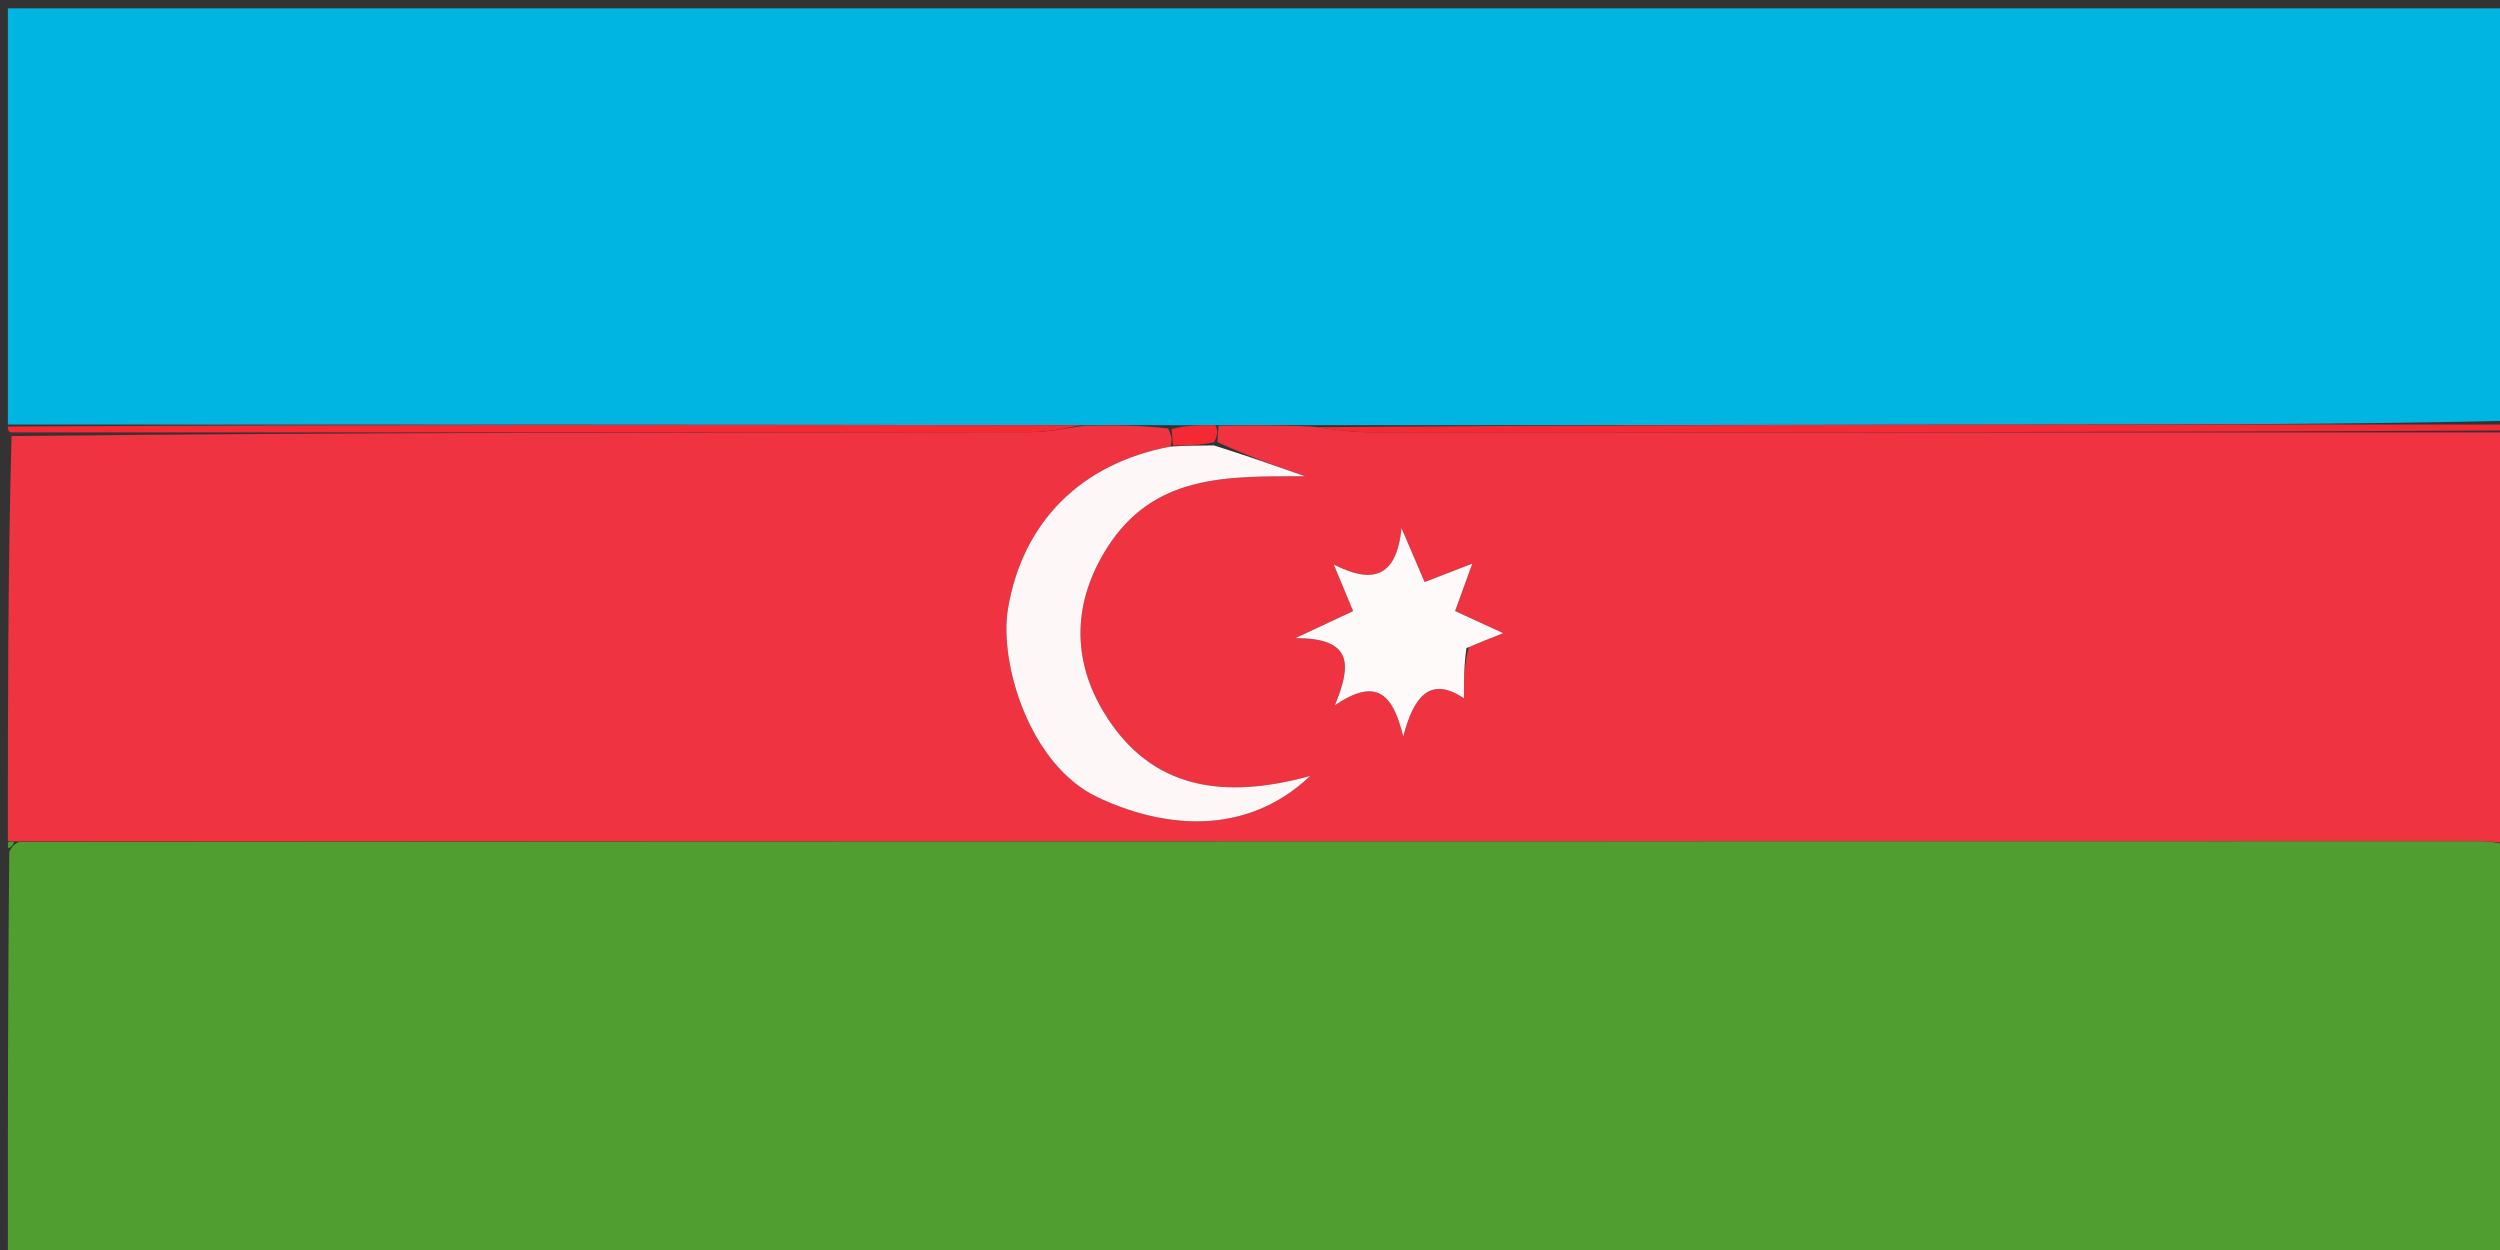 <svg version="1.1" id="Layer_1" xmlns="http://www.w3.org/2000/svg" xmlns:xlink="http://www.w3.org/1999/xlink" x="0px" y="0px"
	 width="100%" viewBox="0 0 318 159" enable-background="new 0 0 318 159" xml:space="preserve">
<rect x="0" y="0" width="318" height="159" fill="#333333" stroke="none"/>
<path fill="#00B5E2" opacity="1" stroke="none" 
	d="
M1,54 
	C1,36.352 1,18.703 1,1.056 
	C107,1.058 213,1.058 319,1.058 
	C319,18.432 319,35.747 318.531,53.532 
	C297.956,54.001 277.85,53.983 257.744,54.006 
	C227.504,54.04 197.265,54.103 166.569,54.077 
	C162.407,54.053 158.702,54.105 154.573,54.09 
	C152.433,54.067 150.718,54.112 148.549,54.08 
	C144.728,54.053 141.359,54.103 137.526,54.086 
	C91.708,54.013 46.354,54.006 1,54 
z"/>
<path fill="#509E2F" opacity="1" stroke="none" 
	d="
M319,108 
	C319,125.315 319,142.631 319,159.944 
	C213,159.942 107,159.942 1,159.942 
	C1,142.902 1,125.92 1.177,108.347 
	C1.581,107.579 1.786,107.38 2.438,107.095 
	C107.117,107.018 211.329,107.006 315.541,107.001 
	C316.37,107.001 317.199,107.105 318.175,107.317 
	C318.528,107.675 318.754,107.85 319,108 
z"/>
<path fill="#EF3340" opacity="1" stroke="none" 
	d="
M318.029,107.16 
	C317.199,107.105 316.37,107.001 315.541,107.001 
	C211.329,107.006 107.117,107.018 2.198,107.036 
	C1.492,107.043 1,107 1,107 
	C1,89.979 1,72.958 1.469,55.469 
	C45.008,55 88.08,55.013 131.151,54.964 
	C133.431,54.962 135.71,54.436 137.99,54.153 
	C141.359,54.103 144.728,54.053 148.577,54.5 
	C149.108,55.558 149.157,56.118 148.867,56.804 
	C137.414,58.974 130.083,66.457 128.223,77.369 
	C127.037,84.319 130.961,97.302 139.587,101.395 
	C147.794,105.29 158.351,106.572 166.66,98.701 
	C155.804,101.675 146.434,100.573 140.408,90.612 
	C136.319,83.853 136.478,76.642 140.721,69.841 
	C146.697,60.264 156.024,60.597 165.999,60.58 
	C162.271,59.266 158.543,57.952 154.847,56.225 
	C154.919,55.26 154.958,54.708 154.998,54.157 
	C158.702,54.105 162.407,54.053 166.934,54.263 
	C169.9,54.683 172.045,54.979 174.19,54.98 
	C222.46,55.006 270.73,55 319,55 
	C319,72.021 319,89.042 318.754,106.553 
	C318.508,107.043 318.029,107.16 318.029,107.16 
M186.85,82.254 
	C188.146,81.744 189.442,81.235 191.208,80.541 
	C188.752,79.41 186.866,78.542 185.089,77.725 
	C185.824,75.701 186.418,74.065 187.279,71.692 
	C184.762,72.663 183.027,73.333 181.212,74.033 
	C180.283,71.867 179.514,70.076 178.272,67.182 
	C177.614,73.625 174.45,74.236 169.658,71.811 
	C170.671,74.254 171.352,75.895 172.114,77.735 
	C170.065,78.694 168.231,79.552 164.77,81.171 
	C172.343,81.139 171.784,84.827 169.798,89.714 
	C175.317,85.946 177.241,88.591 178.491,93.689 
	C179.818,88.55 181.939,85.948 186.214,88.827 
	C186.214,86.6 186.214,84.61 186.85,82.254 
z"/>
<path fill="#F42934" opacity="1" stroke="none" 
	d="
M319,54.75 
	C270.73,55 222.46,55.006 174.19,54.98 
	C172.045,54.979 169.9,54.683 167.391,54.339 
	C197.265,54.103 227.504,54.04 257.744,54.006 
	C277.85,53.983 297.956,54.001 318.531,54.001 
	C319,54 319,54.5 319,54.75 
z"/>
<path fill="#F42934" opacity="1" stroke="none" 
	d="
M137.526,54.086 
	C135.71,54.436 133.431,54.962 131.151,54.964 
	C88.08,55.013 45.008,55 1.469,55 
	C1,55 1,54.5 1,54.25 
	C46.354,54.006 91.708,54.013 137.526,54.086 
z"/>
<path fill="#44A12E" opacity="1" stroke="none" 
	d="
M1,107.25 
	C1,107 1.492,107.043 1.732,107.101 
	C1.786,107.38 1.581,107.579 1.177,107.878 
	C1,108 1,107.5 1,107.25 
z"/>
<path fill="#44A12E" opacity="1" stroke="none" 
	d="
M318.175,107.317 
	C318.029,107.16 318.508,107.043 318.754,107.021 
	C319,107 319,107.5 319,107.75 
	C318.754,107.85 318.528,107.675 318.175,107.317 
z"/>
<path fill="#F42934" opacity="1" stroke="none" 
	d="
M149.206,56.677 
	C149.157,56.118 149.108,55.558 149.03,54.577 
	C150.718,54.112 152.433,54.067 154.573,54.09 
	C154.958,54.708 154.919,55.26 154.447,56.246 
	C152.411,56.679 150.809,56.678 149.206,56.677 
z"/>
<path fill="#FEF7F8" opacity="1" stroke="none" 
	d="
M148.867,56.804 
	C150.809,56.678 152.411,56.679 154.414,56.659 
	C158.543,57.952 162.271,59.266 165.999,60.58 
	C156.024,60.597 146.697,60.264 140.721,69.841 
	C136.478,76.642 136.319,83.853 140.408,90.612 
	C146.434,100.573 155.804,101.675 166.66,98.701 
	C158.351,106.572 147.794,105.29 139.587,101.395 
	C130.961,97.302 127.037,84.319 128.223,77.369 
	C130.083,66.457 137.414,58.974 148.867,56.804 
z"/>
<path fill="#FEFAFA" opacity="1" stroke="none" 
	d="
M186.532,82.437 
	C186.214,84.61 186.214,86.6 186.214,88.827 
	C181.939,85.948 179.818,88.55 178.491,93.689 
	C177.241,88.591 175.317,85.946 169.798,89.714 
	C171.784,84.827 172.343,81.139 164.77,81.171 
	C168.231,79.552 170.065,78.694 172.114,77.735 
	C171.352,75.895 170.671,74.254 169.658,71.811 
	C174.45,74.236 177.614,73.625 178.272,67.182 
	C179.514,70.076 180.283,71.867 181.212,74.033 
	C183.027,73.333 184.762,72.663 187.279,71.692 
	C186.418,74.065 185.824,75.701 185.089,77.725 
	C186.866,78.542 188.752,79.41 191.208,80.541 
	C189.442,81.235 188.146,81.744 186.532,82.437 
z"/>
</svg>